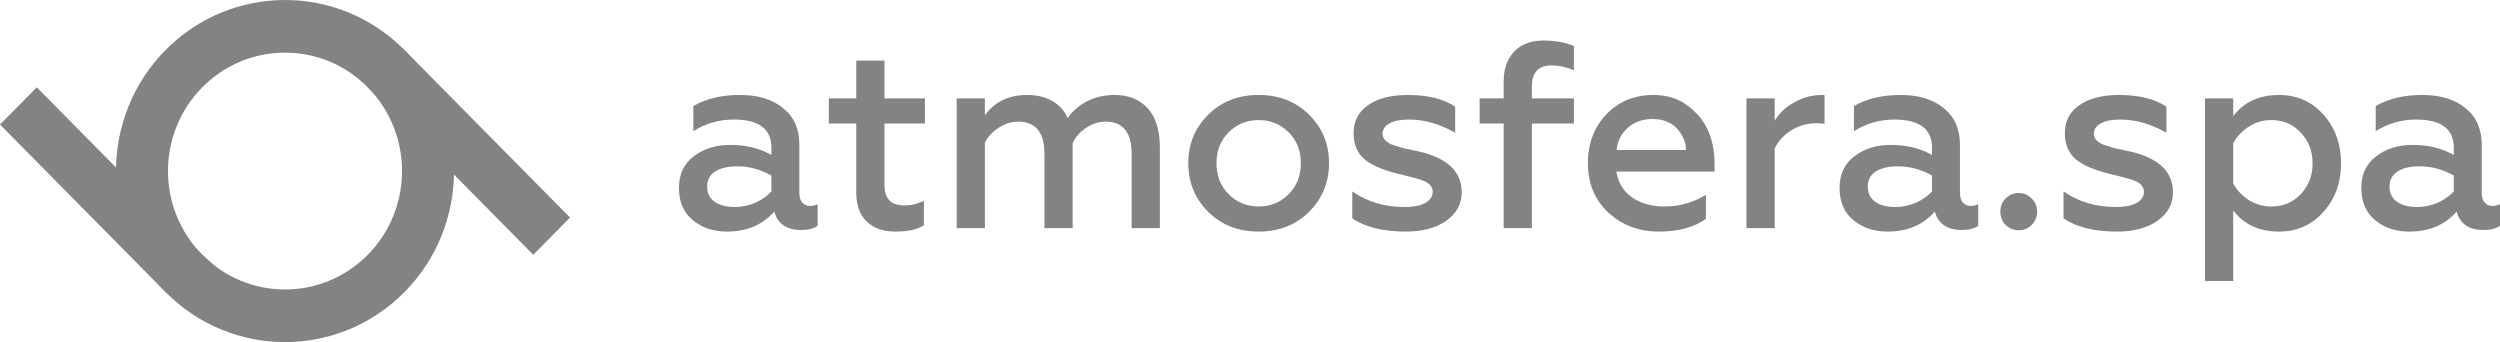 <svg width="190" height="26" viewBox="0 0 190 26" fill="none" xmlns="http://www.w3.org/2000/svg">
<path fill-rule="evenodd" clip-rule="evenodd" d="M14.823 23.58L17.293 21.08L15.373 19.364C11.899 15.849 11.899 10.151 15.373 6.636C18.846 3.121 24.477 3.121 27.95 6.636L40.528 19.364L43.323 16.535L30.745 3.808C25.728 -1.269 17.595 -1.269 12.578 3.808C7.561 8.884 7.561 17.116 12.578 22.192L14.823 23.58Z" fill="#838383"/>
<path fill-rule="evenodd" clip-rule="evenodd" d="M29.646 3.08L27.175 5.58L27.95 6.636C31.423 10.151 31.423 15.849 27.95 19.364C24.477 22.879 18.846 22.879 15.373 19.364L2.795 6.636L0 9.464L12.578 22.192C17.595 27.269 25.728 27.269 30.745 22.192C35.762 17.116 35.762 8.884 30.745 3.808L29.646 3.08Z" fill="#838383"/>
<path d="M61.564 15.652C61.776 15.652 61.968 15.605 62.14 15.512V17.159C61.849 17.373 61.432 17.48 60.89 17.48C59.778 17.48 59.097 17.011 58.845 16.074C57.959 17.092 56.762 17.6 55.253 17.6C54.208 17.6 53.335 17.306 52.633 16.717C51.945 16.141 51.601 15.331 51.601 14.287C51.601 13.242 51.978 12.439 52.733 11.876C53.474 11.301 54.4 11.013 55.511 11.013C56.689 11.013 57.727 11.267 58.627 11.776V11.234C58.627 9.801 57.675 9.085 55.769 9.085C54.658 9.085 53.632 9.379 52.693 9.968V8.06C53.659 7.498 54.843 7.217 56.245 7.217C57.622 7.217 58.713 7.552 59.52 8.221C60.341 8.877 60.751 9.801 60.751 10.993V14.668C60.751 14.976 60.824 15.217 60.969 15.391C61.128 15.565 61.326 15.652 61.564 15.652ZM58.627 14.548V13.343C57.807 12.874 56.94 12.64 56.027 12.64C55.313 12.64 54.75 12.774 54.34 13.041C53.943 13.309 53.745 13.684 53.745 14.166C53.745 14.675 53.93 15.063 54.301 15.331C54.684 15.599 55.2 15.732 55.849 15.732C56.378 15.732 56.894 15.625 57.397 15.411C57.899 15.184 58.31 14.896 58.627 14.548Z" fill="#838383"/>
<path d="M65.076 14.648V9.386H62.992V7.478H65.076V4.606H67.219V7.478H70.295V9.386H67.219V14.025C67.219 14.574 67.345 14.976 67.596 15.23C67.847 15.485 68.231 15.612 68.747 15.612C69.263 15.612 69.753 15.492 70.216 15.251V17.118C69.753 17.44 69.032 17.6 68.053 17.6C67.126 17.6 66.399 17.346 65.87 16.837C65.34 16.328 65.076 15.599 65.076 14.648Z" fill="#838383"/>
<path d="M74.851 17.339H72.708V7.478H74.851V8.763C75.592 7.732 76.664 7.217 78.066 7.217C78.82 7.217 79.469 7.378 80.011 7.699C80.554 8.02 80.931 8.449 81.142 8.984C81.5 8.449 81.989 8.02 82.611 7.699C83.246 7.378 83.941 7.217 84.695 7.217C85.78 7.217 86.627 7.558 87.235 8.241C87.844 8.924 88.148 9.902 88.148 11.174V17.339H86.005V11.676C86.005 10.056 85.343 9.245 84.02 9.245C83.504 9.245 83.008 9.406 82.532 9.727C82.069 10.035 81.731 10.424 81.519 10.892V17.339H79.376V11.676C79.376 10.056 78.708 9.245 77.372 9.245C76.869 9.245 76.379 9.399 75.903 9.707C75.44 10.002 75.089 10.377 74.851 10.832V17.339Z" fill="#838383"/>
<path d="M95.668 15.692C96.567 15.692 97.328 15.378 97.95 14.748C98.559 14.133 98.863 13.349 98.863 12.399C98.863 11.461 98.559 10.685 97.95 10.069C97.328 9.44 96.567 9.125 95.668 9.125C94.755 9.125 93.987 9.44 93.365 10.069C92.757 10.685 92.453 11.461 92.453 12.399C92.453 13.349 92.757 14.133 93.365 14.748C93.987 15.378 94.755 15.692 95.668 15.692ZM95.668 17.6C94.106 17.6 92.823 17.098 91.817 16.094C90.812 15.09 90.309 13.858 90.309 12.399C90.309 10.953 90.812 9.727 91.817 8.723C92.823 7.719 94.106 7.217 95.668 7.217C97.203 7.217 98.479 7.719 99.498 8.723C100.504 9.727 101.007 10.953 101.007 12.399C101.007 13.845 100.504 15.076 99.498 16.094C98.479 17.098 97.203 17.6 95.668 17.6Z" fill="#838383"/>
<path d="M106.842 17.6C105.109 17.6 103.753 17.266 102.774 16.596V14.548C103.912 15.338 105.235 15.732 106.743 15.732C107.418 15.732 107.941 15.632 108.311 15.431C108.695 15.217 108.887 14.929 108.887 14.568C108.887 14.246 108.688 13.985 108.291 13.784C108.119 13.704 107.808 13.604 107.358 13.483L106.148 13.182C104.997 12.887 104.163 12.512 103.647 12.057C103.131 11.589 102.873 10.939 102.873 10.109C102.873 9.212 103.237 8.509 103.965 8C104.692 7.478 105.704 7.217 107.001 7.217C108.496 7.217 109.694 7.512 110.593 8.101V10.089C109.416 9.419 108.245 9.085 107.081 9.085C106.432 9.085 105.936 9.185 105.592 9.386C105.248 9.573 105.076 9.835 105.076 10.169C105.076 10.477 105.281 10.738 105.691 10.953C105.744 10.979 106.055 11.08 106.624 11.254L107.755 11.495C109.978 11.99 111.09 13.028 111.09 14.608C111.09 15.505 110.699 16.228 109.919 16.777C109.138 17.326 108.113 17.6 106.842 17.6Z" fill="#838383"/>
<path d="M116.423 9.386V17.339H114.279V9.386H112.453V7.478H114.279V6.193C114.279 5.242 114.544 4.486 115.073 3.923C115.602 3.361 116.357 3.08 117.336 3.08C118.182 3.08 118.943 3.22 119.618 3.501V5.329C118.996 5.088 118.434 4.968 117.931 4.968C116.926 4.968 116.423 5.503 116.423 6.574V7.478H119.618V9.386H116.423Z" fill="#838383"/>
<path d="M120.68 12.399C120.68 10.912 121.143 9.681 122.069 8.703C123.009 7.712 124.213 7.217 125.681 7.217C126.687 7.217 127.54 7.485 128.242 8.02C129.618 9.011 130.306 10.497 130.306 12.479V13.041H122.843C122.976 13.871 123.366 14.521 124.014 14.989C124.676 15.458 125.509 15.692 126.515 15.692C127.626 15.692 128.672 15.398 129.651 14.809V16.636C128.751 17.279 127.554 17.6 126.058 17.6C124.563 17.6 123.287 17.118 122.228 16.154C121.196 15.19 120.68 13.938 120.68 12.399ZM122.863 11.394H128.142C128.116 10.778 127.884 10.236 127.448 9.768C126.998 9.286 126.376 9.045 125.582 9.045C124.828 9.045 124.199 9.272 123.697 9.727C123.207 10.169 122.929 10.725 122.863 11.394Z" fill="#838383"/>
<path d="M134.876 17.339H132.732V7.478H134.876V9.185C135.206 8.609 135.703 8.141 136.364 7.779C137.026 7.404 137.727 7.217 138.468 7.217C138.561 7.217 138.627 7.224 138.666 7.237V9.406C138.428 9.379 138.23 9.366 138.071 9.366C137.343 9.366 136.688 9.553 136.106 9.928C135.524 10.303 135.114 10.758 134.876 11.294V17.339Z" fill="#838383"/>
<path d="M149.77 15.652C149.982 15.652 150.173 15.605 150.345 15.512V17.159C150.054 17.373 149.638 17.48 149.095 17.48C147.984 17.48 147.302 17.011 147.051 16.074C146.164 17.092 144.967 17.6 143.459 17.6C142.413 17.6 141.54 17.306 140.839 16.717C140.151 16.141 139.807 15.331 139.807 14.287C139.807 13.242 140.184 12.439 140.938 11.876C141.679 11.301 142.605 11.013 143.717 11.013C144.894 11.013 145.933 11.267 146.833 11.776V11.234C146.833 9.801 145.88 9.085 143.975 9.085C142.863 9.085 141.838 9.379 140.898 9.968V8.06C141.864 7.498 143.048 7.217 144.451 7.217C145.827 7.217 146.919 7.552 147.726 8.221C148.546 8.877 148.956 9.801 148.956 10.993V14.668C148.956 14.976 149.029 15.217 149.174 15.391C149.333 15.565 149.532 15.652 149.77 15.652ZM146.833 14.548V13.343C146.012 12.874 145.146 12.64 144.233 12.64C143.518 12.64 142.956 12.774 142.546 13.041C142.149 13.309 141.95 13.684 141.95 14.166C141.95 14.675 142.135 15.063 142.506 15.331C142.89 15.599 143.406 15.732 144.054 15.732C144.583 15.732 145.099 15.625 145.602 15.411C146.105 15.184 146.515 14.896 146.833 14.548Z" fill="#838383"/>
<path d="M153.435 17.5C153.038 17.5 152.701 17.366 152.423 17.098C152.158 16.817 152.026 16.476 152.026 16.074C152.026 15.686 152.158 15.358 152.423 15.09C152.701 14.809 153.038 14.668 153.435 14.668C153.806 14.668 154.13 14.809 154.408 15.09C154.685 15.358 154.824 15.686 154.824 16.074C154.824 16.476 154.685 16.817 154.408 17.098C154.143 17.366 153.819 17.5 153.435 17.5Z" fill="#838383"/>
<path d="M160.897 17.6C159.164 17.6 157.808 17.266 156.829 16.596V14.548C157.967 15.338 159.29 15.732 160.798 15.732C161.473 15.732 161.996 15.632 162.366 15.431C162.75 15.217 162.942 14.929 162.942 14.568C162.942 14.246 162.743 13.985 162.346 13.784C162.174 13.704 161.863 13.604 161.413 13.483L160.203 13.182C159.052 12.887 158.218 12.512 157.702 12.057C157.186 11.589 156.928 10.939 156.928 10.109C156.928 9.212 157.292 8.509 158.02 8C158.747 7.478 159.76 7.217 161.056 7.217C162.551 7.217 163.749 7.512 164.648 8.101V10.089C163.471 9.419 162.3 9.085 161.136 9.085C160.487 9.085 159.991 9.185 159.647 9.386C159.303 9.573 159.131 9.835 159.131 10.169C159.131 10.477 159.336 10.738 159.746 10.953C159.799 10.979 160.11 11.08 160.679 11.254L161.81 11.495C164.033 11.99 165.145 13.028 165.145 14.608C165.145 15.505 164.754 16.228 163.974 16.777C163.193 17.326 162.168 17.6 160.897 17.6Z" fill="#838383"/>
<path d="M173.197 7.217C174.573 7.217 175.704 7.719 176.591 8.723C177.477 9.714 177.92 10.946 177.92 12.419C177.92 13.878 177.477 15.103 176.591 16.094C175.704 17.098 174.573 17.6 173.197 17.6C171.702 17.6 170.544 17.065 169.724 15.994V21.356H167.58V7.478H169.724V8.824C170.544 7.753 171.702 7.217 173.197 7.217ZM172.621 9.125C171.999 9.125 171.43 9.292 170.914 9.627C170.398 9.948 170.002 10.37 169.724 10.892V13.945C170.002 14.454 170.398 14.876 170.914 15.21C171.444 15.532 172.013 15.692 172.621 15.692C173.521 15.692 174.269 15.378 174.864 14.748C175.459 14.106 175.757 13.329 175.757 12.419C175.757 11.495 175.459 10.718 174.864 10.089C174.269 9.446 173.521 9.125 172.621 9.125Z" fill="#838383"/>
<path d="M189.424 15.652C189.636 15.652 189.828 15.605 190 15.512V17.159C189.709 17.373 189.292 17.48 188.75 17.48C187.638 17.48 186.957 17.011 186.705 16.074C185.819 17.092 184.622 17.6 183.113 17.6C182.068 17.6 181.195 17.306 180.493 16.717C179.805 16.141 179.461 15.331 179.461 14.287C179.461 13.242 179.839 12.439 180.593 11.876C181.334 11.301 182.26 11.013 183.371 11.013C184.549 11.013 185.587 11.267 186.487 11.776V11.234C186.487 9.801 185.534 9.085 183.629 9.085C182.518 9.085 181.492 9.379 180.553 9.968V8.06C181.519 7.498 182.703 7.217 184.106 7.217C185.482 7.217 186.573 7.552 187.38 8.221C188.201 8.877 188.611 9.801 188.611 10.993V14.668C188.611 14.976 188.684 15.217 188.829 15.391C188.988 15.565 189.186 15.652 189.424 15.652ZM186.487 14.548V13.343C185.667 12.874 184.8 12.64 183.887 12.64C183.173 12.64 182.61 12.774 182.2 13.041C181.803 13.309 181.605 13.684 181.605 14.166C181.605 14.675 181.79 15.063 182.161 15.331C182.544 15.599 183.06 15.732 183.709 15.732C184.238 15.732 184.754 15.625 185.257 15.411C185.759 15.184 186.17 14.896 186.487 14.548Z" fill="#838383"/>
</svg>
